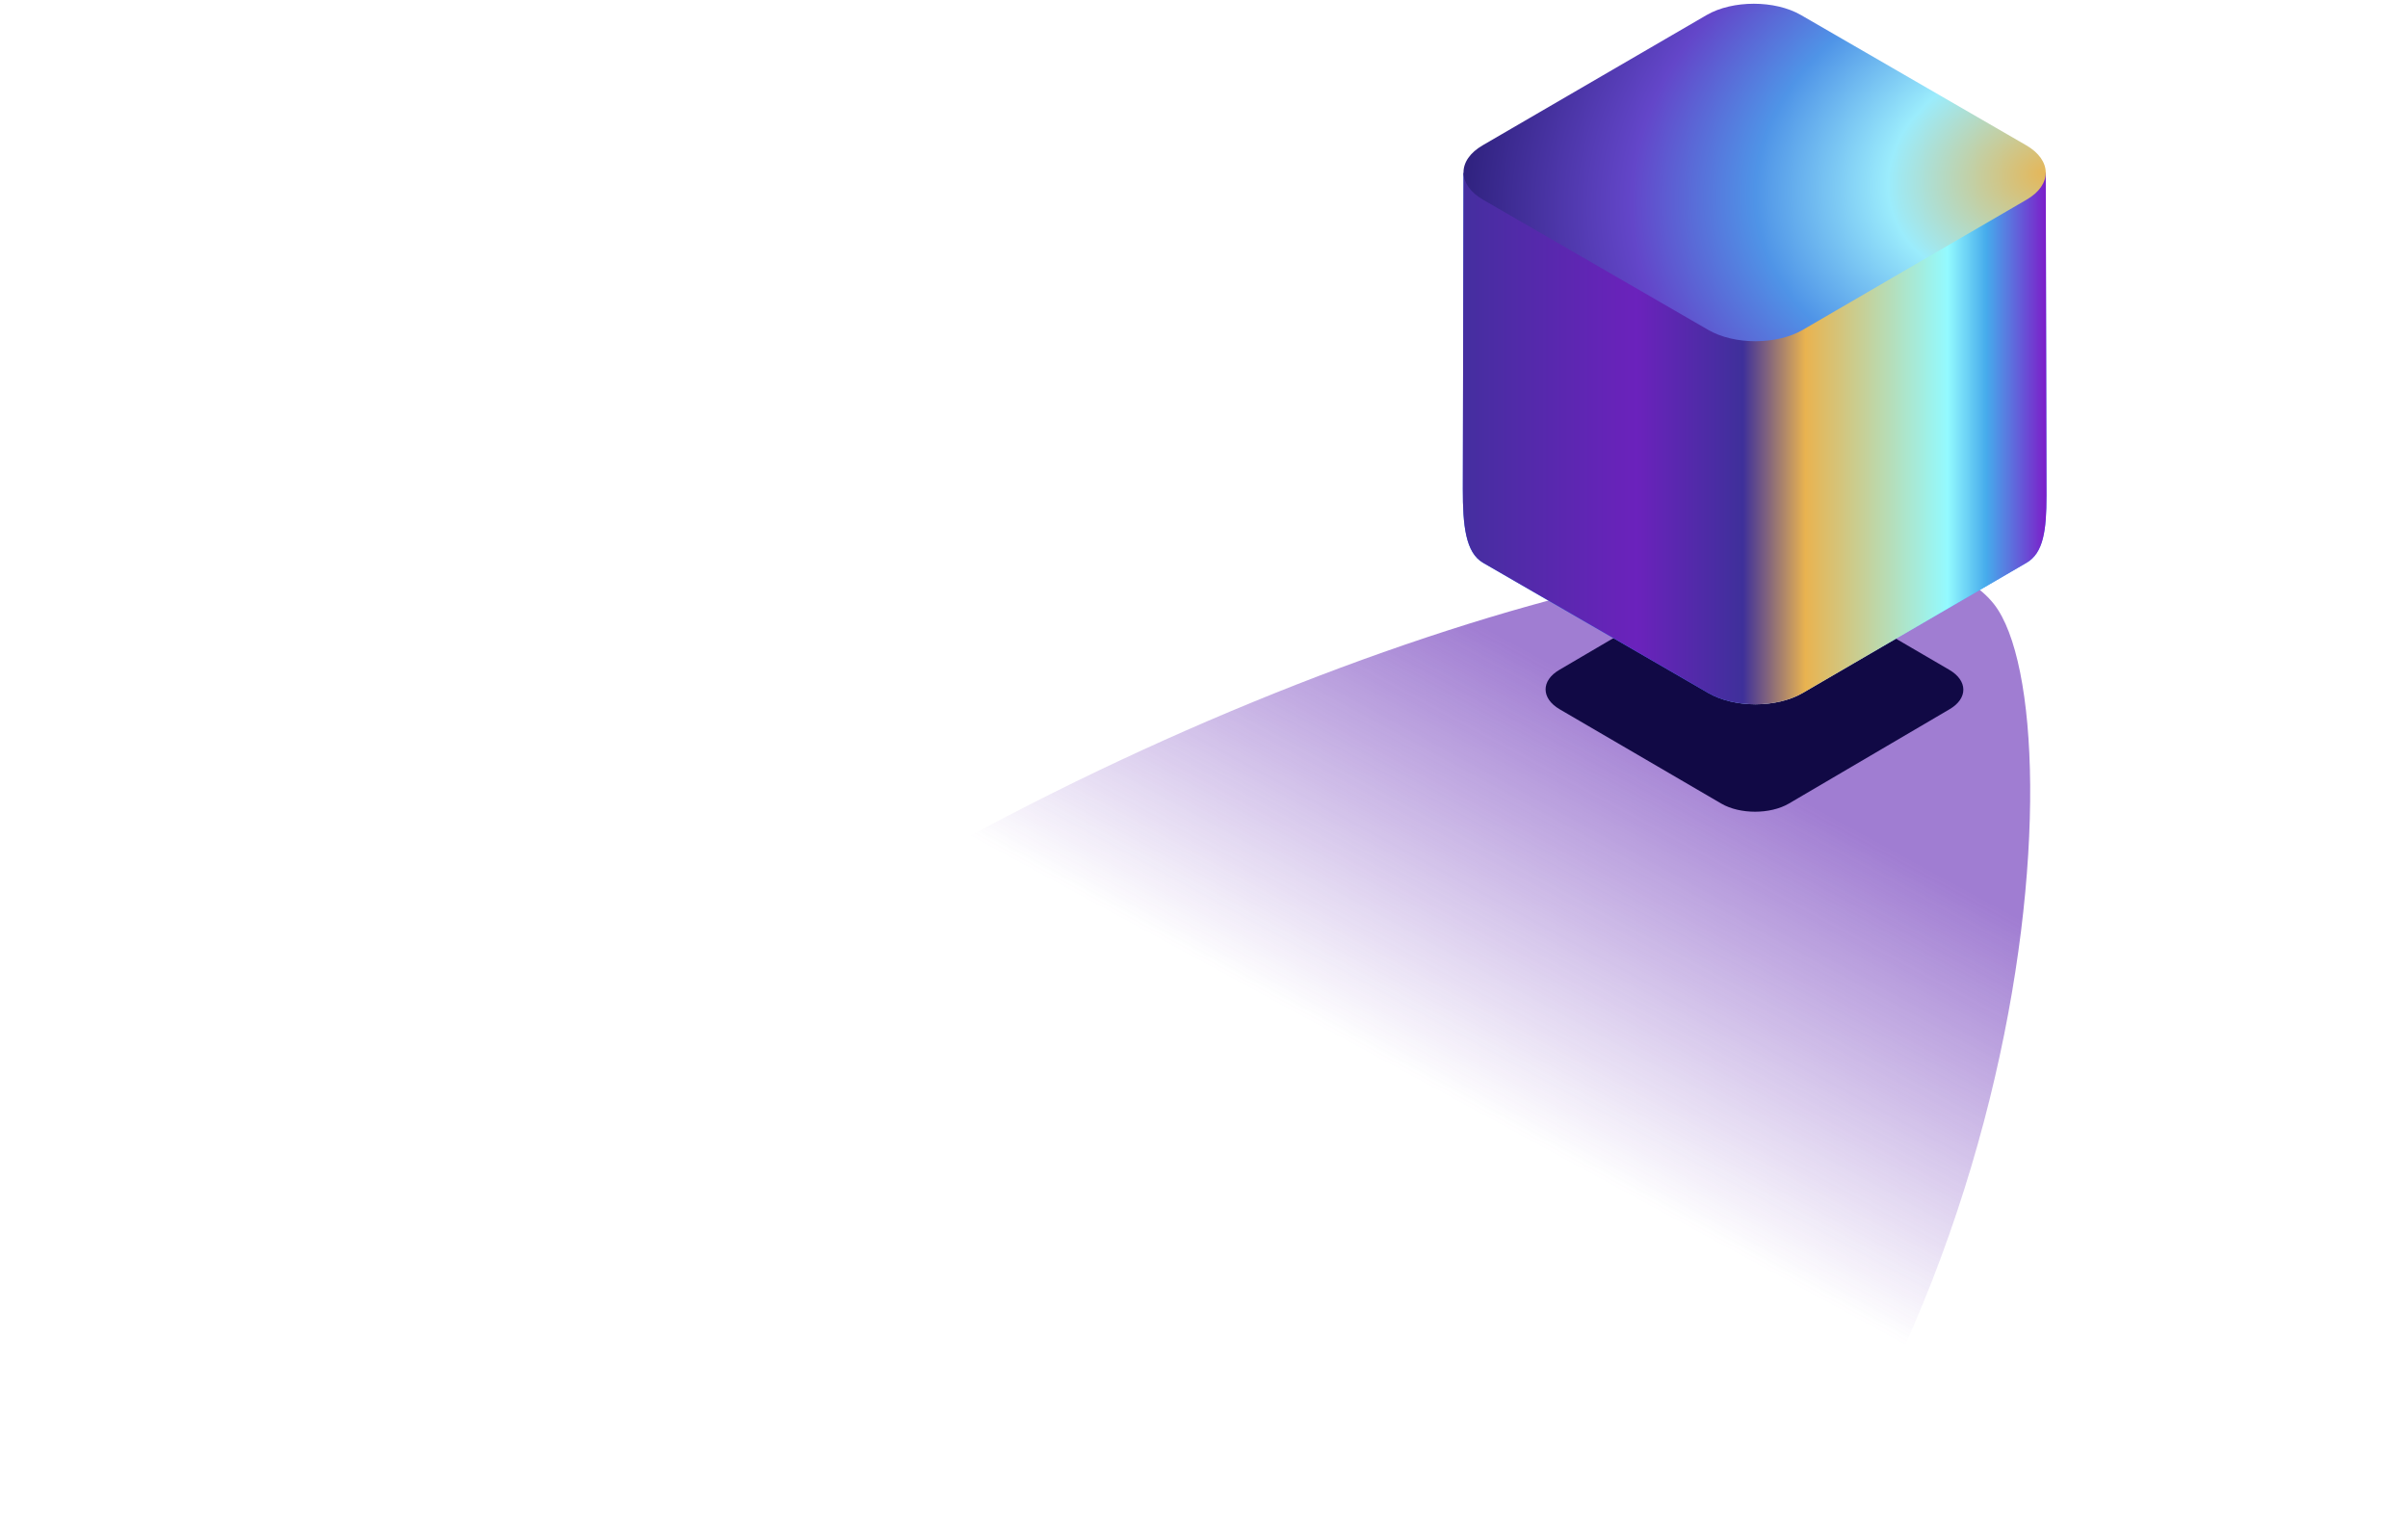 <svg width="611" height="386" viewBox="0 0 611 386" fill="none" xmlns="http://www.w3.org/2000/svg">
<g opacity="0.6" filter="url(#filter0_f_39_15396)">
<path d="M505.982 153.329C528.247 181.803 516.045 360.627 399.664 451.629C283.282 542.631 142.192 556.622 84.529 482.877C-56.263 302.821 453.181 85.803 505.982 153.329Z" fill="url(#paint0_linear_39_15396)"/>
</g>
<g filter="url(#filter1_f_39_15396)">
<path d="M494.606 169.943L453.585 146.01C448.866 143.262 441.182 143.262 436.463 146.01L395.685 169.943C390.966 172.69 391.026 177.208 395.745 179.956L436.766 203.889C441.485 206.636 449.169 206.636 453.888 203.889L494.666 179.956C499.385 177.208 499.325 172.69 494.606 169.943Z" fill="#110945"/>
</g>
<path d="M514.698 43.09L456.936 21.672C450.359 17.878 439.65 17.878 433.073 21.672L378.178 47.812L371.347 43.849C371.347 49.033 371.182 119.729 371.176 124.1C371.163 133.308 371.862 140.225 376.323 142.799L433.494 175.854C440.072 179.648 450.781 179.648 457.358 175.854L514.192 142.799C518.512 140.306 519.267 134.54 519.277 125.786C519.282 121.212 519.083 50.013 519.083 43.849" fill="url(#paint1_linear_39_15396)"/>
<path d="M514.698 43.09L456.936 21.672C450.359 17.878 439.65 17.878 433.073 21.672L378.178 47.812L371.347 43.849C371.347 49.033 371.182 119.729 371.176 124.1C371.163 133.308 371.862 140.225 376.323 142.799L433.494 175.854C440.072 179.648 450.781 179.648 457.358 175.854L514.192 142.799C518.512 140.306 519.267 134.54 519.277 125.786C519.282 121.212 519.083 50.013 519.083 43.849" fill="url(#paint2_linear_39_15396)"/>
<path d="M514.108 36.85L456.936 3.795C450.359 0.001 439.65 0.001 433.073 3.795L376.238 36.85C369.661 40.645 369.745 46.885 376.323 50.679L433.494 83.734C440.072 87.529 450.781 87.529 457.358 83.734L514.192 50.679C520.77 46.885 520.685 40.645 514.108 36.85Z" fill="url(#paint3_radial_39_15396)"/>
<defs>
<filter id="filter0_f_39_15396" x="0.021" y="80.711" width="575.115" height="509.483" filterUnits="userSpaceOnUse" color-interpolation-filters="sRGB">
<feFlood flood-opacity="0" result="BackgroundImageFix"/>
<feBlend mode="normal" in="SourceGraphic" in2="BackgroundImageFix" result="shape"/>
<feGaussianBlur stdDeviation="30" result="effect1_foregroundBlur_39_15396"/>
</filter>
<filter id="filter1_f_39_15396" x="342.176" y="93.949" width="206" height="162" filterUnits="userSpaceOnUse" color-interpolation-filters="sRGB">
<feFlood flood-opacity="0" result="BackgroundImageFix"/>
<feBlend mode="normal" in="SourceGraphic" in2="BackgroundImageFix" result="shape"/>
<feGaussianBlur stdDeviation="25" result="effect1_foregroundBlur_39_15396"/>
</filter>
<linearGradient id="paint0_linear_39_15396" x1="502" y1="227.5" x2="449.945" y2="323.104" gradientUnits="userSpaceOnUse">
<stop stop-color="#6126B4"/>
<stop offset="1" stop-color="#6126B4" stop-opacity="0"/>
</linearGradient>
<linearGradient id="paint1_linear_39_15396" x1="371.179" y1="55.823" x2="519.589" y2="55.402" gradientUnits="userSpaceOnUse">
<stop stop-color="#3D85FF"/>
<stop offset="0.13" stop-color="#25A4FF"/>
<stop offset="0.26" stop-color="#1D99FF"/>
<stop offset="0.426" stop-color="#3C86FF"/>
<stop offset="0.503" stop-color="#DFF4FF"/>
<stop offset="0.68" stop-color="#94BFFF"/>
<stop offset="0.834" stop-color="#62A2FF"/>
<stop offset="1" stop-color="#47B1FD"/>
</linearGradient>
<linearGradient id="paint2_linear_39_15396" x1="369.176" y1="173.612" x2="519.176" y2="173.612" gradientUnits="userSpaceOnUse">
<stop stop-color="#432F9E"/>
<stop offset="0.307" stop-color="#6B22BC"/>
<stop offset="0.487" stop-color="#3E309A"/>
<stop offset="0.593" stop-color="#E9B350"/>
<stop offset="0.833" stop-color="#93FAFF"/>
<stop offset="0.899" stop-color="#46ABEC"/>
<stop offset="1" stop-color="#7C1DC9"/>
</linearGradient>
<radialGradient id="paint3_radial_39_15396" cx="0" cy="0" r="1" gradientUnits="userSpaceOnUse" gradientTransform="translate(519.176 43.949) rotate(170.789) scale(149.933 111.517)">
<stop stop-color="#E6B657"/>
<stop offset="0.27" stop-color="#9BECFC"/>
<stop offset="0.494" stop-color="#4F94E7"/>
<stop offset="0.705" stop-color="#6346C9"/>
<stop offset="1" stop-color="#2E217D"/>
</radialGradient>
</defs>
</svg>
